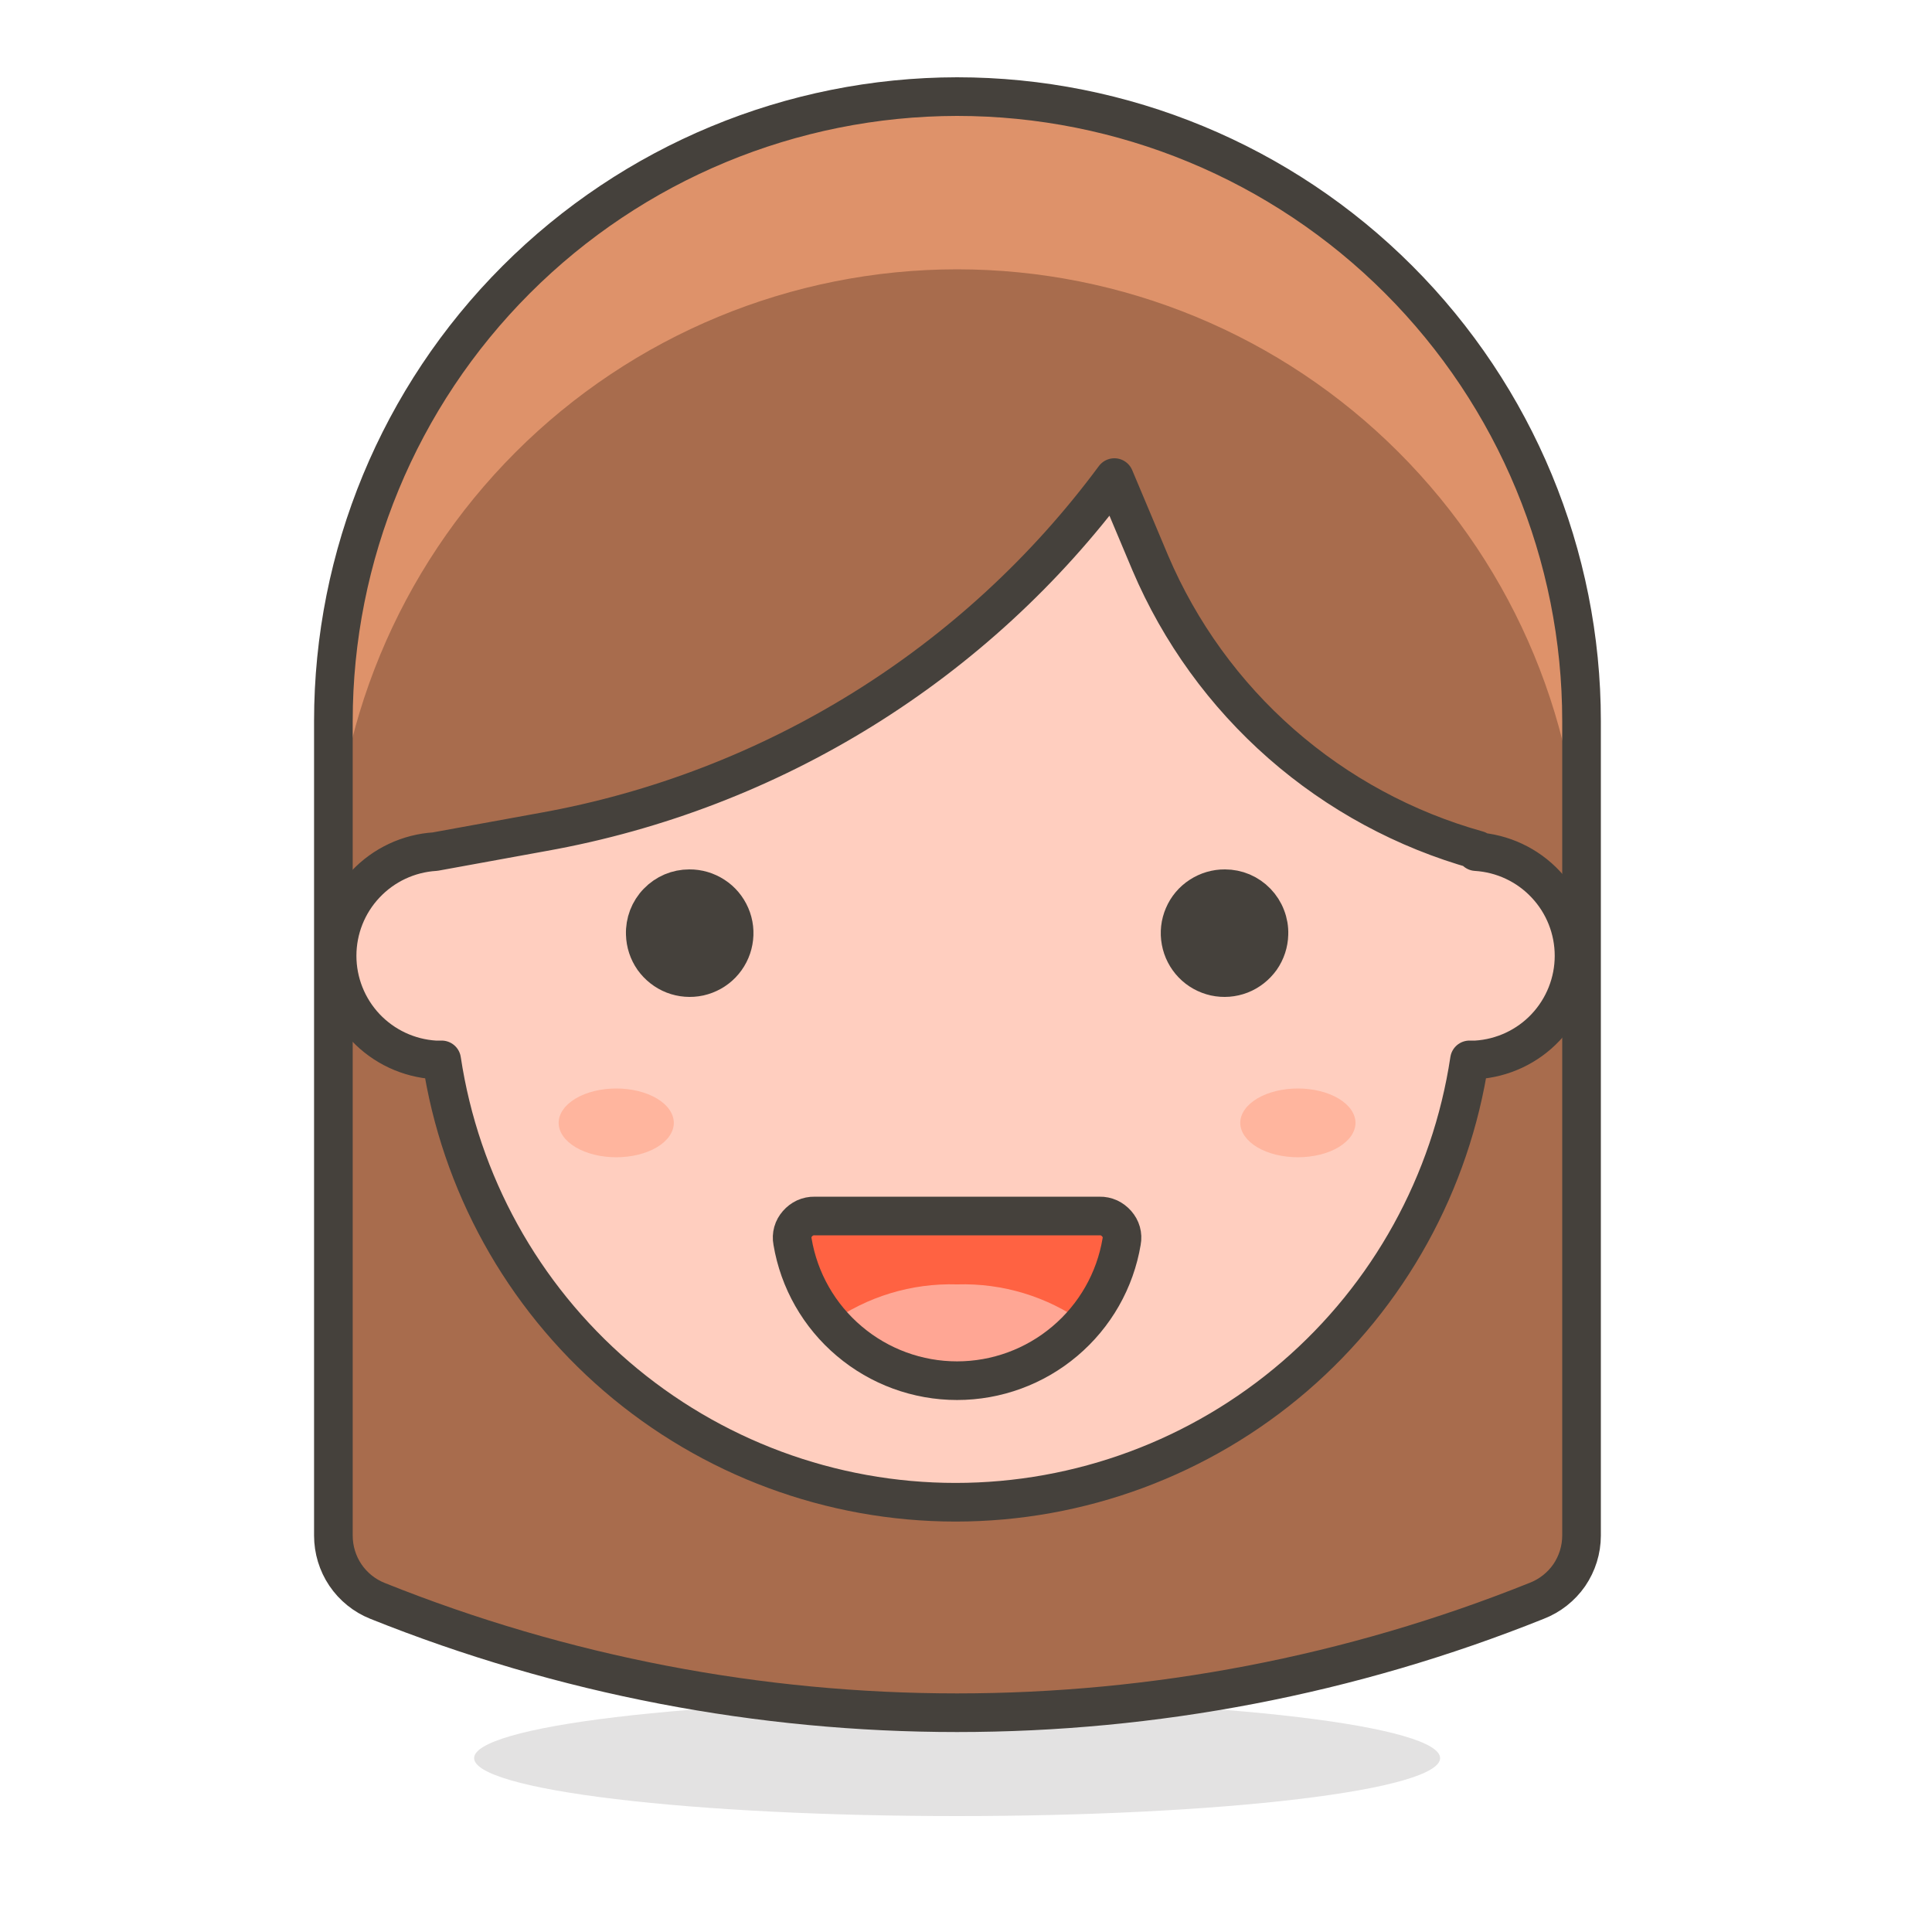 <svg width="25" height="25" viewBox="0 0 25 25" fill="none" xmlns="http://www.w3.org/2000/svg">
<path opacity="0.15" d="M6.135 22.75C6.135 22.949 6.793 23.14 7.965 23.28C9.137 23.421 10.727 23.5 12.385 23.5C14.042 23.5 15.632 23.421 16.804 23.28C17.976 23.14 18.635 22.949 18.635 22.75C18.635 22.551 17.976 22.36 16.804 22.22C15.632 22.079 14.042 22 12.385 22C10.727 22 9.137 22.079 7.965 22.22C6.793 22.36 6.135 22.551 6.135 22.75Z" fill="#45413C"/>
<path d="M12.384 1.25C14.527 1.25 16.583 2.101 18.098 3.617C19.613 5.132 20.465 7.187 20.465 9.33V19.87C20.465 20.053 20.409 20.232 20.306 20.383C20.202 20.533 20.055 20.649 19.884 20.715C15.071 22.645 9.698 22.645 4.884 20.715C4.716 20.648 4.571 20.531 4.469 20.38C4.368 20.23 4.314 20.052 4.314 19.87V9.33C4.314 7.189 5.164 5.135 6.678 3.62C8.191 2.105 10.243 1.253 12.384 1.25Z" fill="#A86C4D"/>
<path d="M12.385 1.25C10.242 1.25 8.187 2.101 6.671 3.617C5.156 5.132 4.305 7.187 4.305 9.33V11.565C4.305 9.422 5.156 7.367 6.671 5.852C8.187 4.336 10.242 3.485 12.385 3.485C14.528 3.485 16.583 4.336 18.098 5.852C19.613 7.367 20.465 9.422 20.465 11.565V9.33C20.465 7.187 19.613 5.132 18.098 3.617C16.583 2.101 14.528 1.25 12.385 1.25Z" fill="#DE926A"/>
<path d="M12.384 1.25C14.527 1.25 16.583 2.101 18.098 3.617C19.613 5.132 20.465 7.187 20.465 9.33V19.87C20.465 20.053 20.409 20.232 20.306 20.383C20.202 20.533 20.055 20.649 19.884 20.715C15.071 22.645 9.698 22.645 4.884 20.715C4.716 20.648 4.571 20.531 4.469 20.38C4.368 20.23 4.314 20.052 4.314 19.87V9.33C4.314 7.189 5.164 5.135 6.678 3.62C8.191 2.105 10.243 1.253 12.384 1.25Z" stroke="#45413C" stroke-width="0.5" stroke-linecap="round" stroke-linejoin="round"/>
<path d="M19.12 11C18.181 10.738 17.312 10.268 16.579 9.625C15.846 8.982 15.267 8.182 14.885 7.285L14.42 6.18C12.632 8.595 9.988 10.235 7.03 10.765L5.63 11.02C5.287 11.041 4.965 11.192 4.729 11.443C4.493 11.693 4.362 12.024 4.362 12.368C4.362 12.711 4.493 13.042 4.729 13.293C4.965 13.543 5.287 13.694 5.63 13.715H5.715C5.955 15.307 6.758 16.761 7.978 17.811C9.199 18.861 10.755 19.439 12.365 19.439C13.975 19.439 15.532 18.861 16.752 17.811C17.972 16.761 18.775 15.307 19.015 13.715H19.1C19.443 13.694 19.766 13.543 20.001 13.293C20.237 13.042 20.368 12.711 20.368 12.368C20.368 12.024 20.237 11.693 20.001 11.443C19.766 11.192 19.443 11.041 19.1 11.02L19.12 11Z" fill="#FFCEBF" stroke="#45413C" stroke-width="0.5" stroke-linecap="round" stroke-linejoin="round"/>
<path d="M8.35 12.09C8.353 12.203 8.389 12.313 8.454 12.406C8.52 12.498 8.611 12.57 8.716 12.611C8.822 12.652 8.937 12.661 9.048 12.637C9.159 12.612 9.26 12.556 9.338 12.475C9.417 12.393 9.47 12.29 9.49 12.179C9.511 12.067 9.498 11.952 9.453 11.848C9.408 11.744 9.334 11.655 9.239 11.594C9.144 11.532 9.033 11.499 8.92 11.5C8.843 11.5 8.768 11.515 8.697 11.545C8.627 11.575 8.563 11.619 8.51 11.674C8.456 11.729 8.415 11.794 8.387 11.866C8.36 11.937 8.347 12.014 8.35 12.09ZM16.42 12.09C16.417 12.203 16.381 12.313 16.316 12.406C16.25 12.498 16.159 12.57 16.054 12.611C15.948 12.652 15.833 12.661 15.722 12.637C15.611 12.612 15.51 12.556 15.432 12.475C15.353 12.393 15.3 12.29 15.28 12.179C15.259 12.067 15.272 11.952 15.317 11.848C15.361 11.744 15.436 11.655 15.531 11.594C15.626 11.532 15.737 11.499 15.85 11.5C15.927 11.5 16.002 11.515 16.073 11.545C16.143 11.575 16.207 11.619 16.26 11.674C16.313 11.729 16.355 11.794 16.382 11.866C16.41 11.937 16.423 12.014 16.42 12.09Z" fill="#45413C" stroke="#45413C" stroke-width="0.5" stroke-linecap="round" stroke-linejoin="round"/>
<path d="M10.54 15.735C10.498 15.734 10.456 15.743 10.418 15.76C10.38 15.778 10.347 15.803 10.319 15.835C10.292 15.866 10.271 15.902 10.26 15.942C10.249 15.982 10.247 16.024 10.255 16.065C10.339 16.569 10.6 17.026 10.99 17.355C11.38 17.685 11.874 17.866 12.384 17.866C12.895 17.866 13.389 17.685 13.779 17.355C14.169 17.026 14.43 16.569 14.514 16.065C14.522 16.024 14.52 15.982 14.509 15.942C14.498 15.902 14.477 15.866 14.45 15.835C14.422 15.803 14.389 15.778 14.351 15.76C14.313 15.743 14.271 15.734 14.229 15.735H10.54Z" fill="#FF6242"/>
<path d="M12.385 16.62C11.797 16.602 11.219 16.777 10.74 17.12C10.945 17.355 11.198 17.544 11.481 17.673C11.765 17.802 12.073 17.869 12.385 17.869C12.697 17.869 13.005 17.802 13.289 17.673C13.573 17.544 13.826 17.355 14.03 17.12C13.552 16.777 12.974 16.602 12.385 16.62Z" fill="#FFA694"/>
<path d="M10.54 15.735C10.498 15.734 10.456 15.743 10.418 15.76C10.38 15.778 10.347 15.803 10.319 15.835C10.292 15.866 10.271 15.902 10.26 15.942C10.249 15.982 10.247 16.024 10.255 16.065C10.339 16.569 10.6 17.026 10.99 17.355C11.38 17.685 11.874 17.866 12.384 17.866C12.895 17.866 13.389 17.685 13.779 17.355C14.169 17.026 14.43 16.569 14.514 16.065C14.522 16.024 14.52 15.982 14.509 15.942C14.498 15.902 14.477 15.866 14.45 15.835C14.422 15.803 14.389 15.778 14.351 15.76C14.313 15.743 14.271 15.734 14.229 15.735H10.54Z" stroke="#45413C" stroke-width="0.5" stroke-linecap="round" stroke-linejoin="round"/>
<path d="M7.229 14.53C7.229 14.648 7.308 14.761 7.448 14.845C7.587 14.928 7.777 14.975 7.974 14.975C8.172 14.975 8.362 14.928 8.501 14.845C8.641 14.761 8.719 14.648 8.719 14.53C8.719 14.412 8.641 14.299 8.501 14.215C8.362 14.132 8.172 14.085 7.974 14.085C7.777 14.085 7.587 14.132 7.448 14.215C7.308 14.299 7.229 14.412 7.229 14.53ZM16.049 14.53C16.049 14.588 16.069 14.646 16.106 14.7C16.144 14.754 16.198 14.803 16.268 14.845C16.337 14.886 16.419 14.919 16.509 14.941C16.6 14.963 16.697 14.975 16.794 14.975C16.892 14.975 16.989 14.963 17.08 14.941C17.17 14.919 17.252 14.886 17.321 14.845C17.39 14.803 17.445 14.754 17.483 14.7C17.52 14.646 17.54 14.588 17.54 14.53C17.54 14.412 17.461 14.299 17.321 14.215C17.182 14.132 16.992 14.085 16.794 14.085C16.597 14.085 16.407 14.132 16.268 14.215C16.128 14.299 16.049 14.412 16.049 14.53Z" fill="#FFB59E"/>
</svg>
